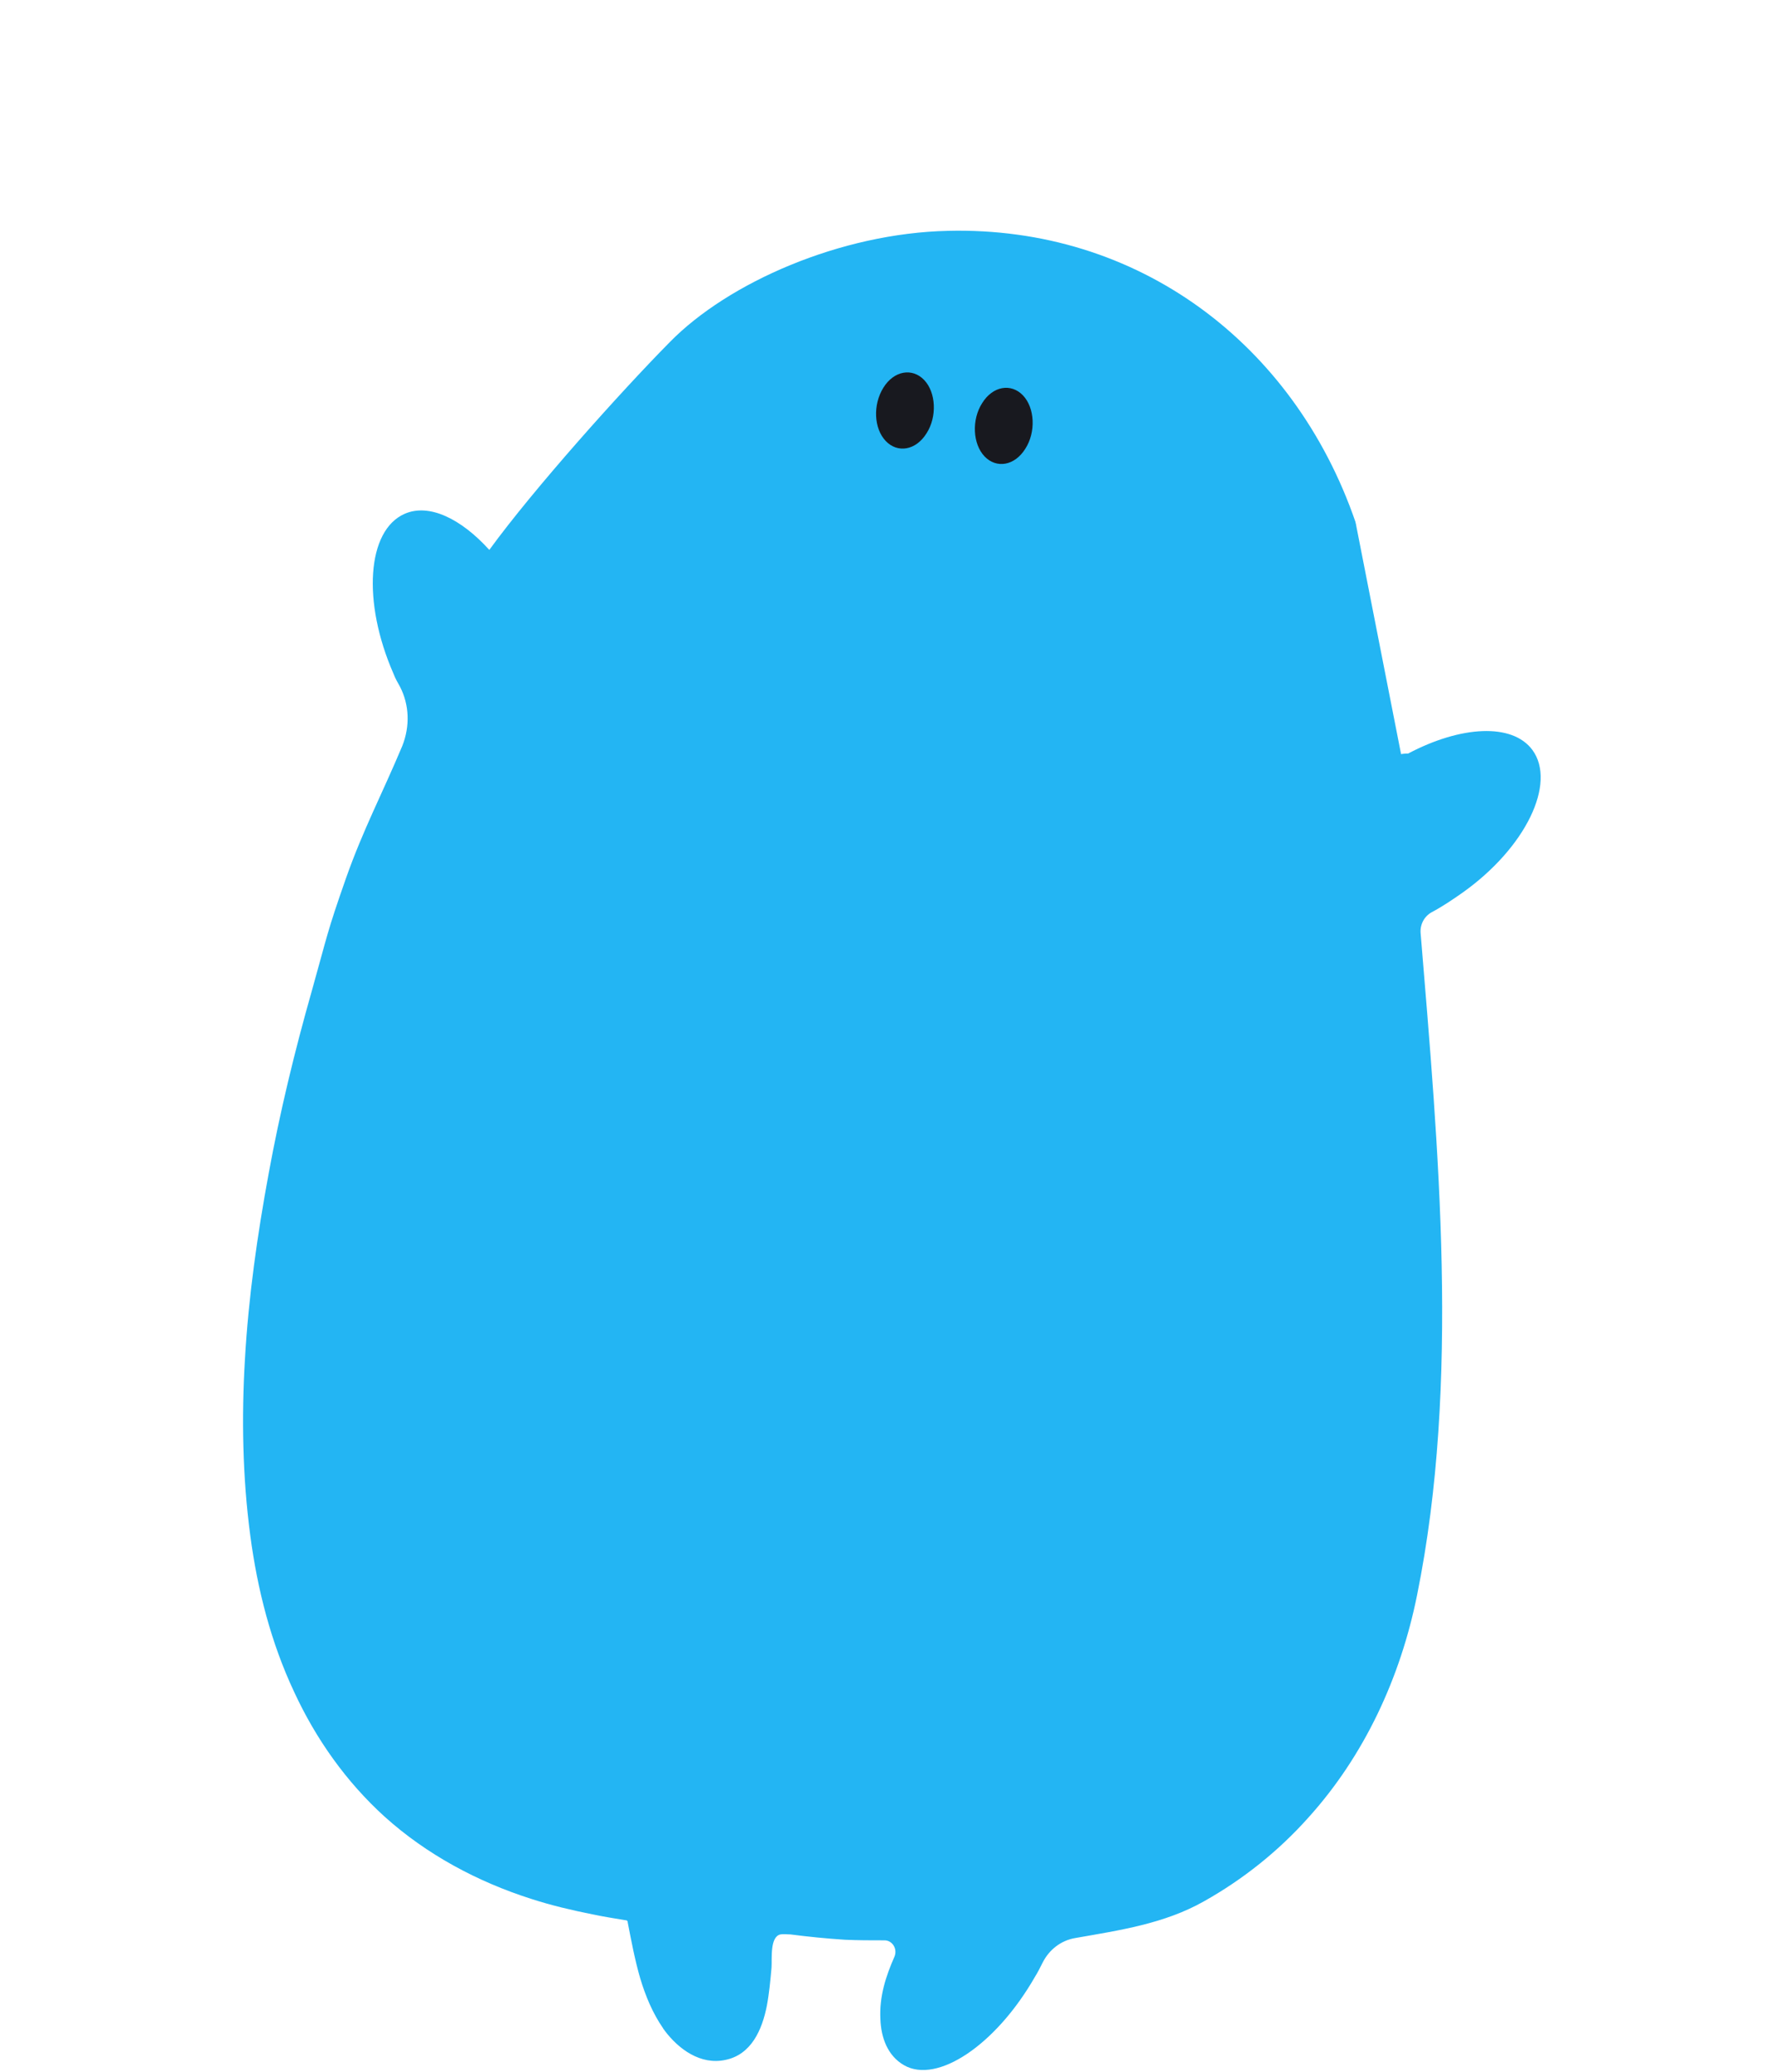 <?xml version="1.0" encoding="utf-8"?>
<!-- Generator: Adobe Illustrator 23.0.3, SVG Export Plug-In . SVG Version: 6.00 Build 0)  -->
<svg version="1.1" id="圖層_1" xmlns="http://www.w3.org/2000/svg" xmlns:xlink="http://www.w3.org/1999/xlink" x="0px" y="0px"
	 viewBox="0 0 300 350" style="enable-background:new 0 0 300 350;" xml:space="preserve">
<style type="text/css">
	.st0{fill:#A52224;}
	.st1{fill:#D93030;}
	.st2{fill:none;stroke:#18191F;stroke-width:4.276;stroke-linecap:round;stroke-linejoin:round;stroke-miterlimit:10;}
	.st3{fill:#E83C3C;}
	.st4{fill:none;stroke:#18191F;stroke-width:5.404;stroke-linecap:round;stroke-linejoin:round;stroke-miterlimit:10;}
	.st5{fill:#F08E93;}
	.st6{fill:#18191F;}
	.st7{fill:#FF353B;}
	.st8{fill:#FFFFFF;}
	.st9{fill:#23B5F3;}
	.st10{fill:#CCCCFF;}
	.st11{fill:#6460FF;}
	.st12{fill:#DB9451;}
	.st13{fill:#F4B55E;}
	.st14{fill:#EC6519;}
	.st15{fill:#EF7C33;}
	.st16{fill:#CCCCCC;}
	.st17{fill:#E6E6E5;}
	.st18{fill:#B75320;}
	.st19{fill:#B3B3B3;}
	.st20{fill-rule:evenodd;clip-rule:evenodd;fill:#4D4D4D;}
	.st21{fill:#4D4D4D;}
	.st22{fill:#323333;}
	.st23{fill:#9C4623;}
	.st24{fill-rule:evenodd;clip-rule:evenodd;fill:#CBE8F0;}
	.st25{fill-rule:evenodd;clip-rule:evenodd;fill:#E1F0F3;}
	.st26{fill-rule:evenodd;clip-rule:evenodd;fill:#9ECCD5;}
	.st27{fill-rule:evenodd;clip-rule:evenodd;fill:#323333;}
	.st28{fill-rule:evenodd;clip-rule:evenodd;fill:#666666;}
	.st29{fill:none;stroke:#F4B55E;stroke-width:2.051;stroke-linecap:round;stroke-linejoin:round;stroke-miterlimit:10;}
	.st30{fill:#C7B79C;}
	.st31{fill:#D4C9B4;}
	.st32{fill:#51524E;}
	.st33{fill:#E1E1E1;}
	.st34{fill:#43312B;}
	.st35{fill:#C6C6C6;}
	.st36{fill:#AAAAAA;}
	.st37{fill:#939393;}
	.st38{fill:#E0E0E0;}
	.st39{fill:#2B451C;}
	.st40{fill:#395527;}
	.st41{fill:none;stroke:#18191F;stroke-width:5.353;stroke-linecap:round;stroke-linejoin:round;stroke-miterlimit:10;}
	.st42{fill:none;stroke:#18191F;stroke-width:4.5;stroke-linecap:round;stroke-linejoin:round;stroke-miterlimit:10;}
	.st43{fill:none;stroke:#F4B55E;stroke-width:2.378;stroke-linecap:round;stroke-linejoin:round;stroke-miterlimit:10;}
	.st44{fill:none;stroke:#F4B55E;stroke-width:3.459;stroke-linecap:round;stroke-linejoin:round;stroke-miterlimit:10;}
	.st45{fill:#FF9398;}
	.st46{fill:none;stroke:#18191F;stroke-width:4.5;stroke-linecap:round;stroke-miterlimit:10;}
	.st47{fill:none;stroke:#18191F;stroke-width:4.024;stroke-linecap:round;stroke-linejoin:round;stroke-miterlimit:10;}
	.st48{fill:none;stroke:#F4B55E;stroke-width:1.562;stroke-linecap:round;stroke-linejoin:round;stroke-miterlimit:10;}
	.st49{fill:none;stroke:#18191F;stroke-width:3.058;stroke-linecap:round;stroke-linejoin:round;stroke-miterlimit:10;}
	.st50{fill:none;stroke:#18191F;stroke-width:2.748;stroke-linecap:round;stroke-linejoin:round;stroke-miterlimit:10;}
</style>
<path class="st9" d="M259,126.7c-3.4-4.6-12.1-4.1-21,0.6c-0.7,0-1.2,0.1-1.2,0.1l-7.6-38.7c0-0.2-0.1-0.3-0.1-0.5
	c-10.4-30.2-36.8-50-68.9-49.2c-18.1,0.4-37.1,8.7-47,18.8c-8.3,8.4-23,24.8-30.5,35.1c-4.8-5.3-10.2-7.9-14.3-6.1
	c-6.4,2.8-7.2,14.9-1.9,27c0.3,0.8,0.7,1.5,1.1,2.2c1.6,3.1,1.7,6.7,0.4,10c-3.4,8.1-6.6,14.1-9.5,22.3c-3.3,9.4-3.1,9.5-5.8,19.1
	c-2.9,10.2-5.4,20.5-7.3,30.9c-1.9,10.3-3.4,20.8-4,31.3c-0.6,9.9-0.4,20,0.9,29.8c1.2,9.1,3.5,18.1,7.4,26.4
	c3.7,8,8.8,15.2,15.3,21.1c7.1,6.4,15.7,11,24.8,13.9c3.4,1.1,6.8,1.9,10.3,2.6c1.9,0.4,3.8,0.7,5.6,1c0.1,0,0.2,0,0.3,0.1
	c0.1,0.1,0.1,0.2,0.1,0.3c0.6,3.1,1.2,6.3,2.1,9.4c0.9,3,2.1,5.9,3.9,8.5c0,0.1,0.2,0.2,0.2,0.3c2.4,3.2,6.1,5.9,10.3,5
	c4.4-0.9,6.2-5.1,7-9.1c0.4-2.1,0.6-4.3,0.8-6.5c0.1-1.5-0.3-5.2,1.5-5.6c0.6-0.1,1.1,0,1.7,0c3.1,0.4,6.1,0.7,9.2,0.9
	c2.2,0.1,4.4,0.1,6.7,0.1c1.3,0,2.2,1.4,1.7,2.7c-1.5,3.4-2.6,6.8-2.4,10.6c0.1,3.1,1.2,6.2,4,7.8c5.6,3.2,15.5-3.4,22.1-14.9
	c0.5-0.8,0.9-1.6,1.3-2.4c1.1-2.2,3.1-3.8,5.6-4.2c7.4-1.3,15-2.4,21.7-6.2c6.6-3.7,12.6-8.5,17.6-14.1
	c9.5-10.5,15.6-23.7,18.4-37.6c7.3-36,3.6-75.5,0.6-111.9c-0.1-1.4,0.6-2.8,1.9-3.5c1.7-0.9,3.5-2.1,5.2-3.3
	C257.9,143.2,263.1,132.3,259,126.7z"/>
<path class="st6" d="M149.3,65.5c1.8-2.9,4.9-3.4,6.9-1.3c2,2.1,2.2,6.2,0.4,9c-1.8,2.9-4.9,3.4-6.9,1.3
	C147.7,72.4,147.5,68.4,149.3,65.5z"/>
<path class="st6" d="M166,68.1c1.8-2.9,4.9-3.4,6.9-1.3c2,2.1,2.2,6.2,0.4,9c-1.8,2.9-4.9,3.4-6.9,1.3C164.4,75,164.2,70.9,166,68.1
	z"/>
</svg>
